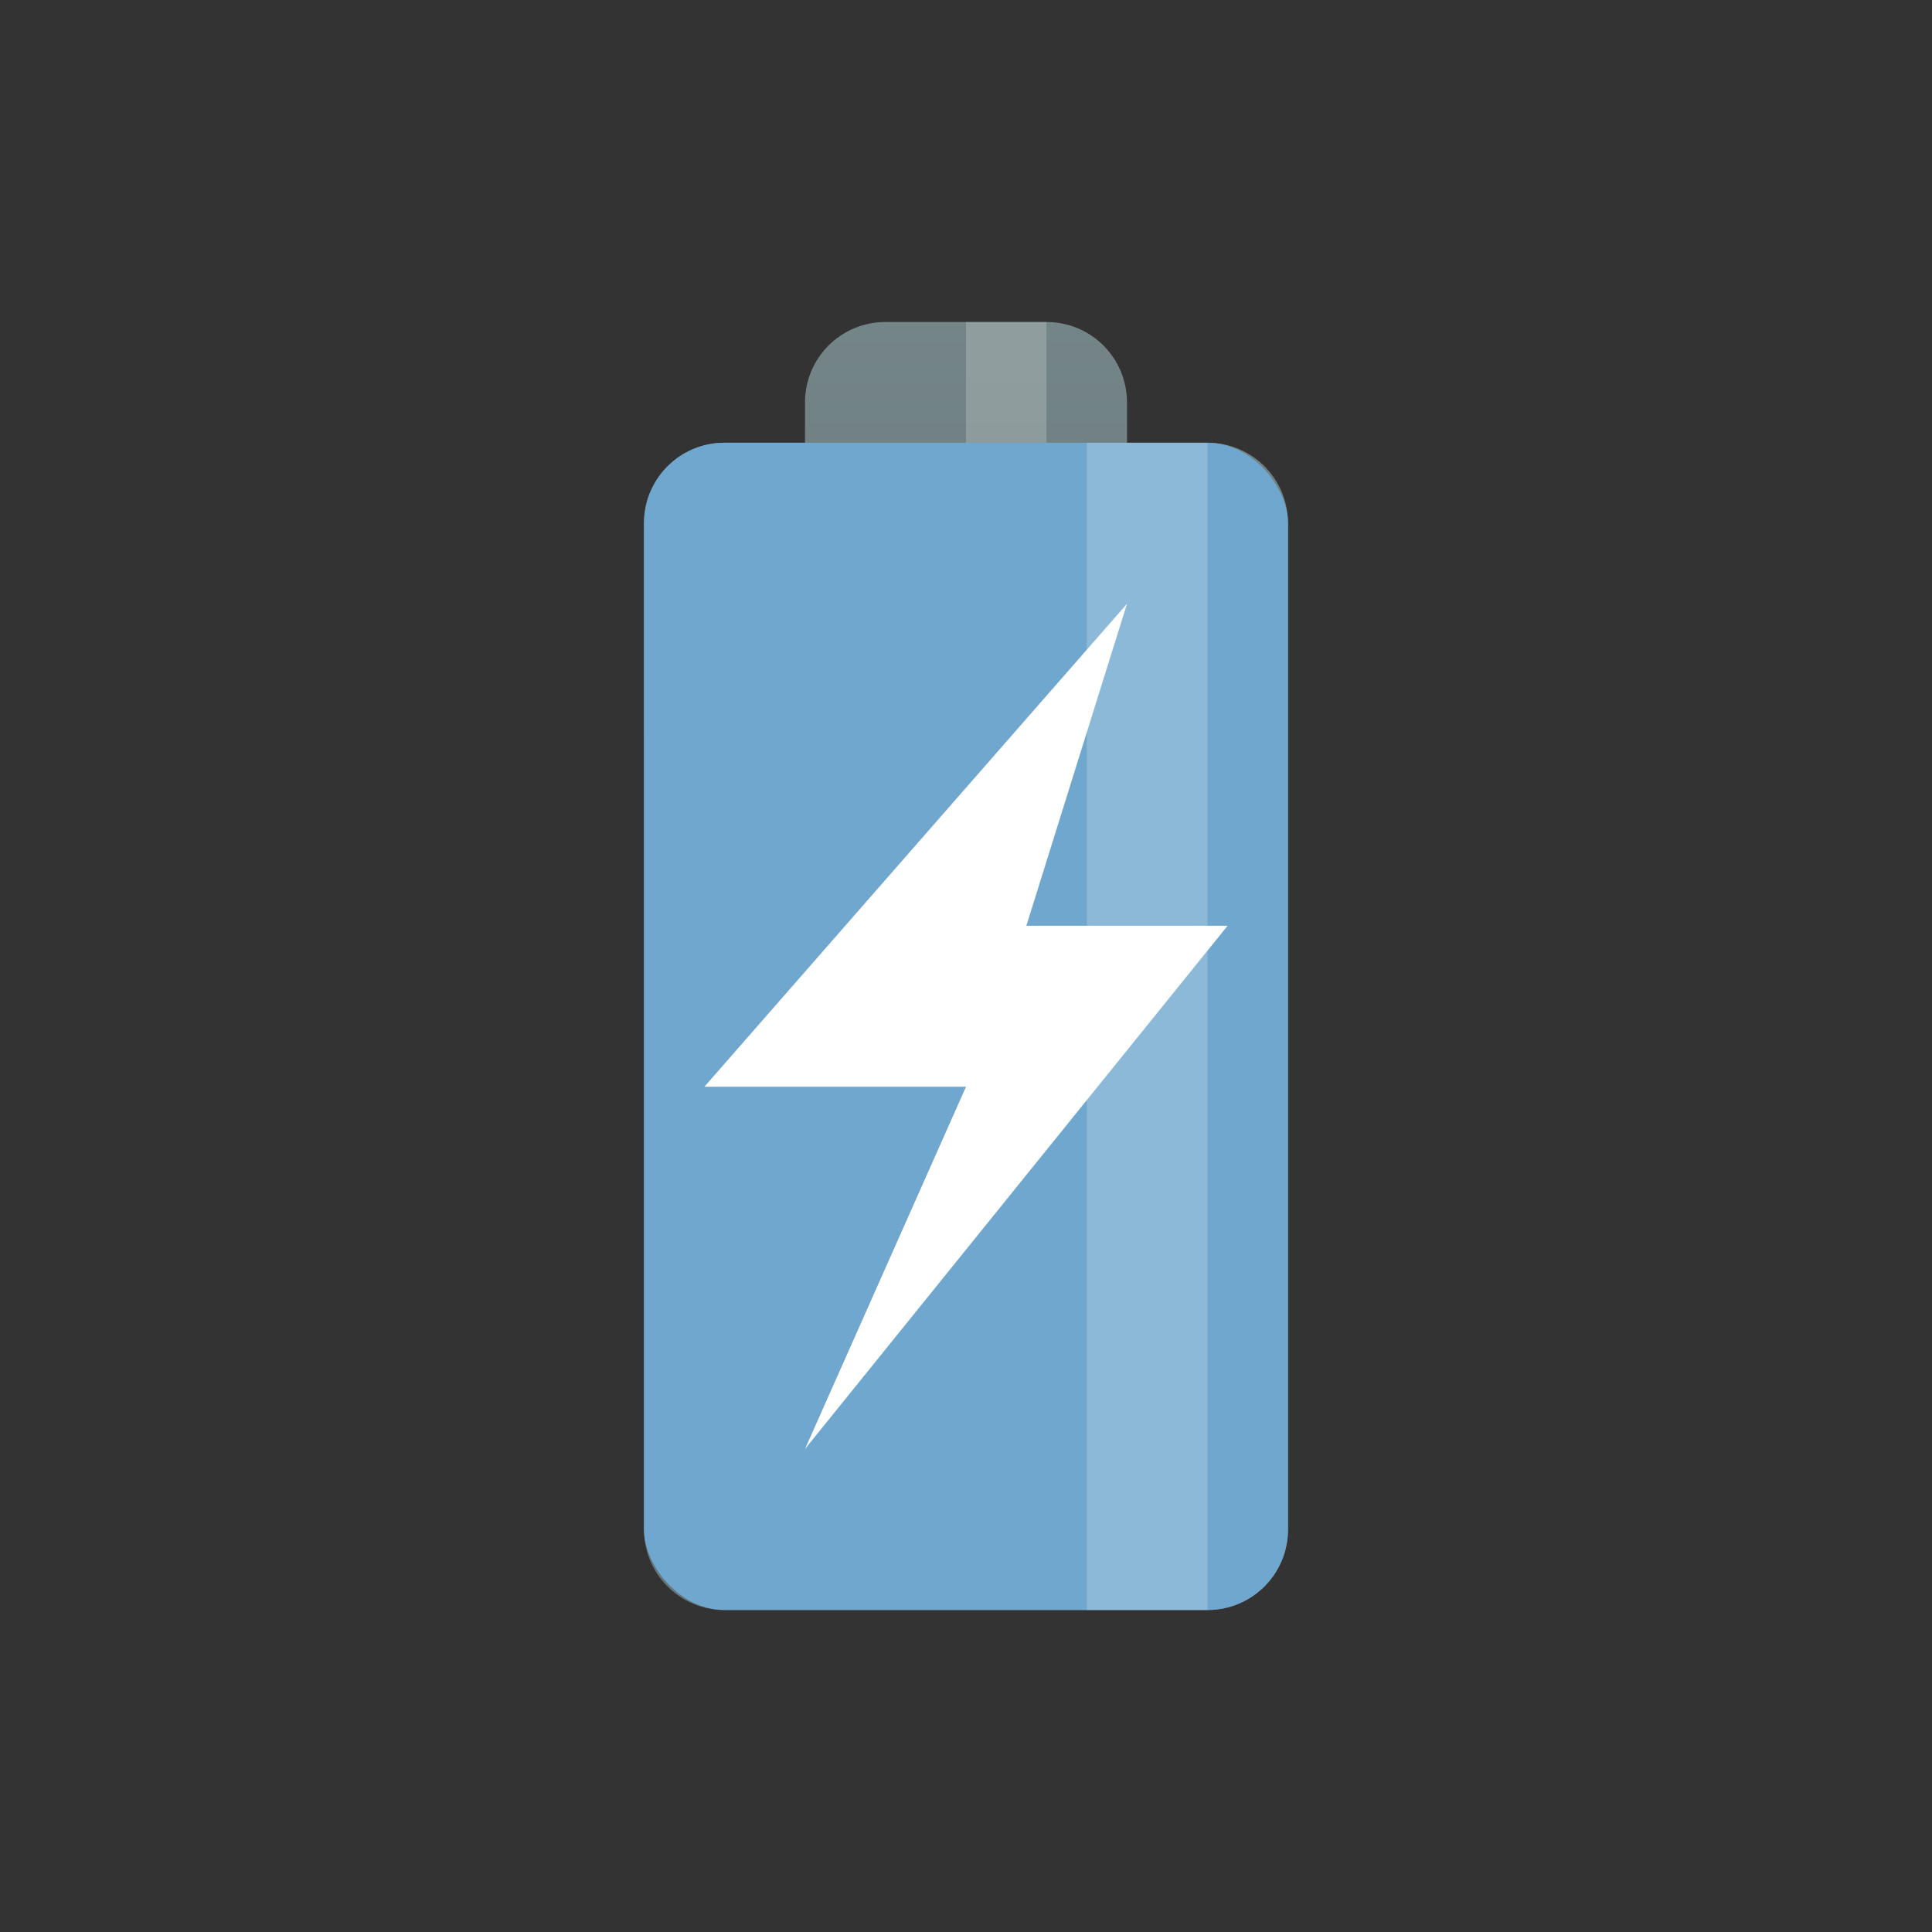<svg xmlns="http://www.w3.org/2000/svg" viewBox="0 0 48 48">
 <rect x="0" y="0" width="48" height="48" fill="#333333" stroke="none"/>
 <defs>
  <linearGradient id="linearGradient3790" y1="-7" x2="0" y2="23" gradientUnits="userSpaceOnUse">
   <stop style="stop-color:#839496;stop-opacity:1"/>
   <stop offset="1" style="stop-color:#667678;stop-opacity:1"/>
  </linearGradient>
 </defs>
 <path d="m 22 8 c -1.108 0 -2 0.892 -2 2 l 0 1 l -2 0 c -1.108 0 -2 0.892 -2 2 l 0 25 c 0 1.108 0.892 2 2 2 l 12 0 c 1.108 0 2 -0.892 2 -2 l 0 -25 c 0 -1.108 -0.892 -2 -2 -2 l -2 0 l 0 -1 c 0 -1.108 -0.892 -2 -2 -2 l -4 0 z" style="fill:url(#linearGradient3790);fill-opacity:1;"/>
 <rect width="16" height="29" x="16" y="11" rx="2" style="fill:#6fa7ce;opacity:1;fill-opacity:1;"/>
 <rect width="2" height="3" x="24" y="8" style="fill:#fff;opacity:0.2;fill-opacity:1;"/>
 <rect rx="2" y="11" x="16" height="29" width="16" style="fill:#6fa7ce;opacity:0.2;fill-opacity:1;"/>
 <rect width="3" height="29" x="27" y="11" style="fill:#fff;opacity:0.2;fill-opacity:1;"/>
 <path d="m 28 15 -10.5 12 6.5 0 -4 9 10.5 -13 -5 0 z" style="fill:#fff;fill-opacity:1;fill-rule:evenodd"/>
</svg>
